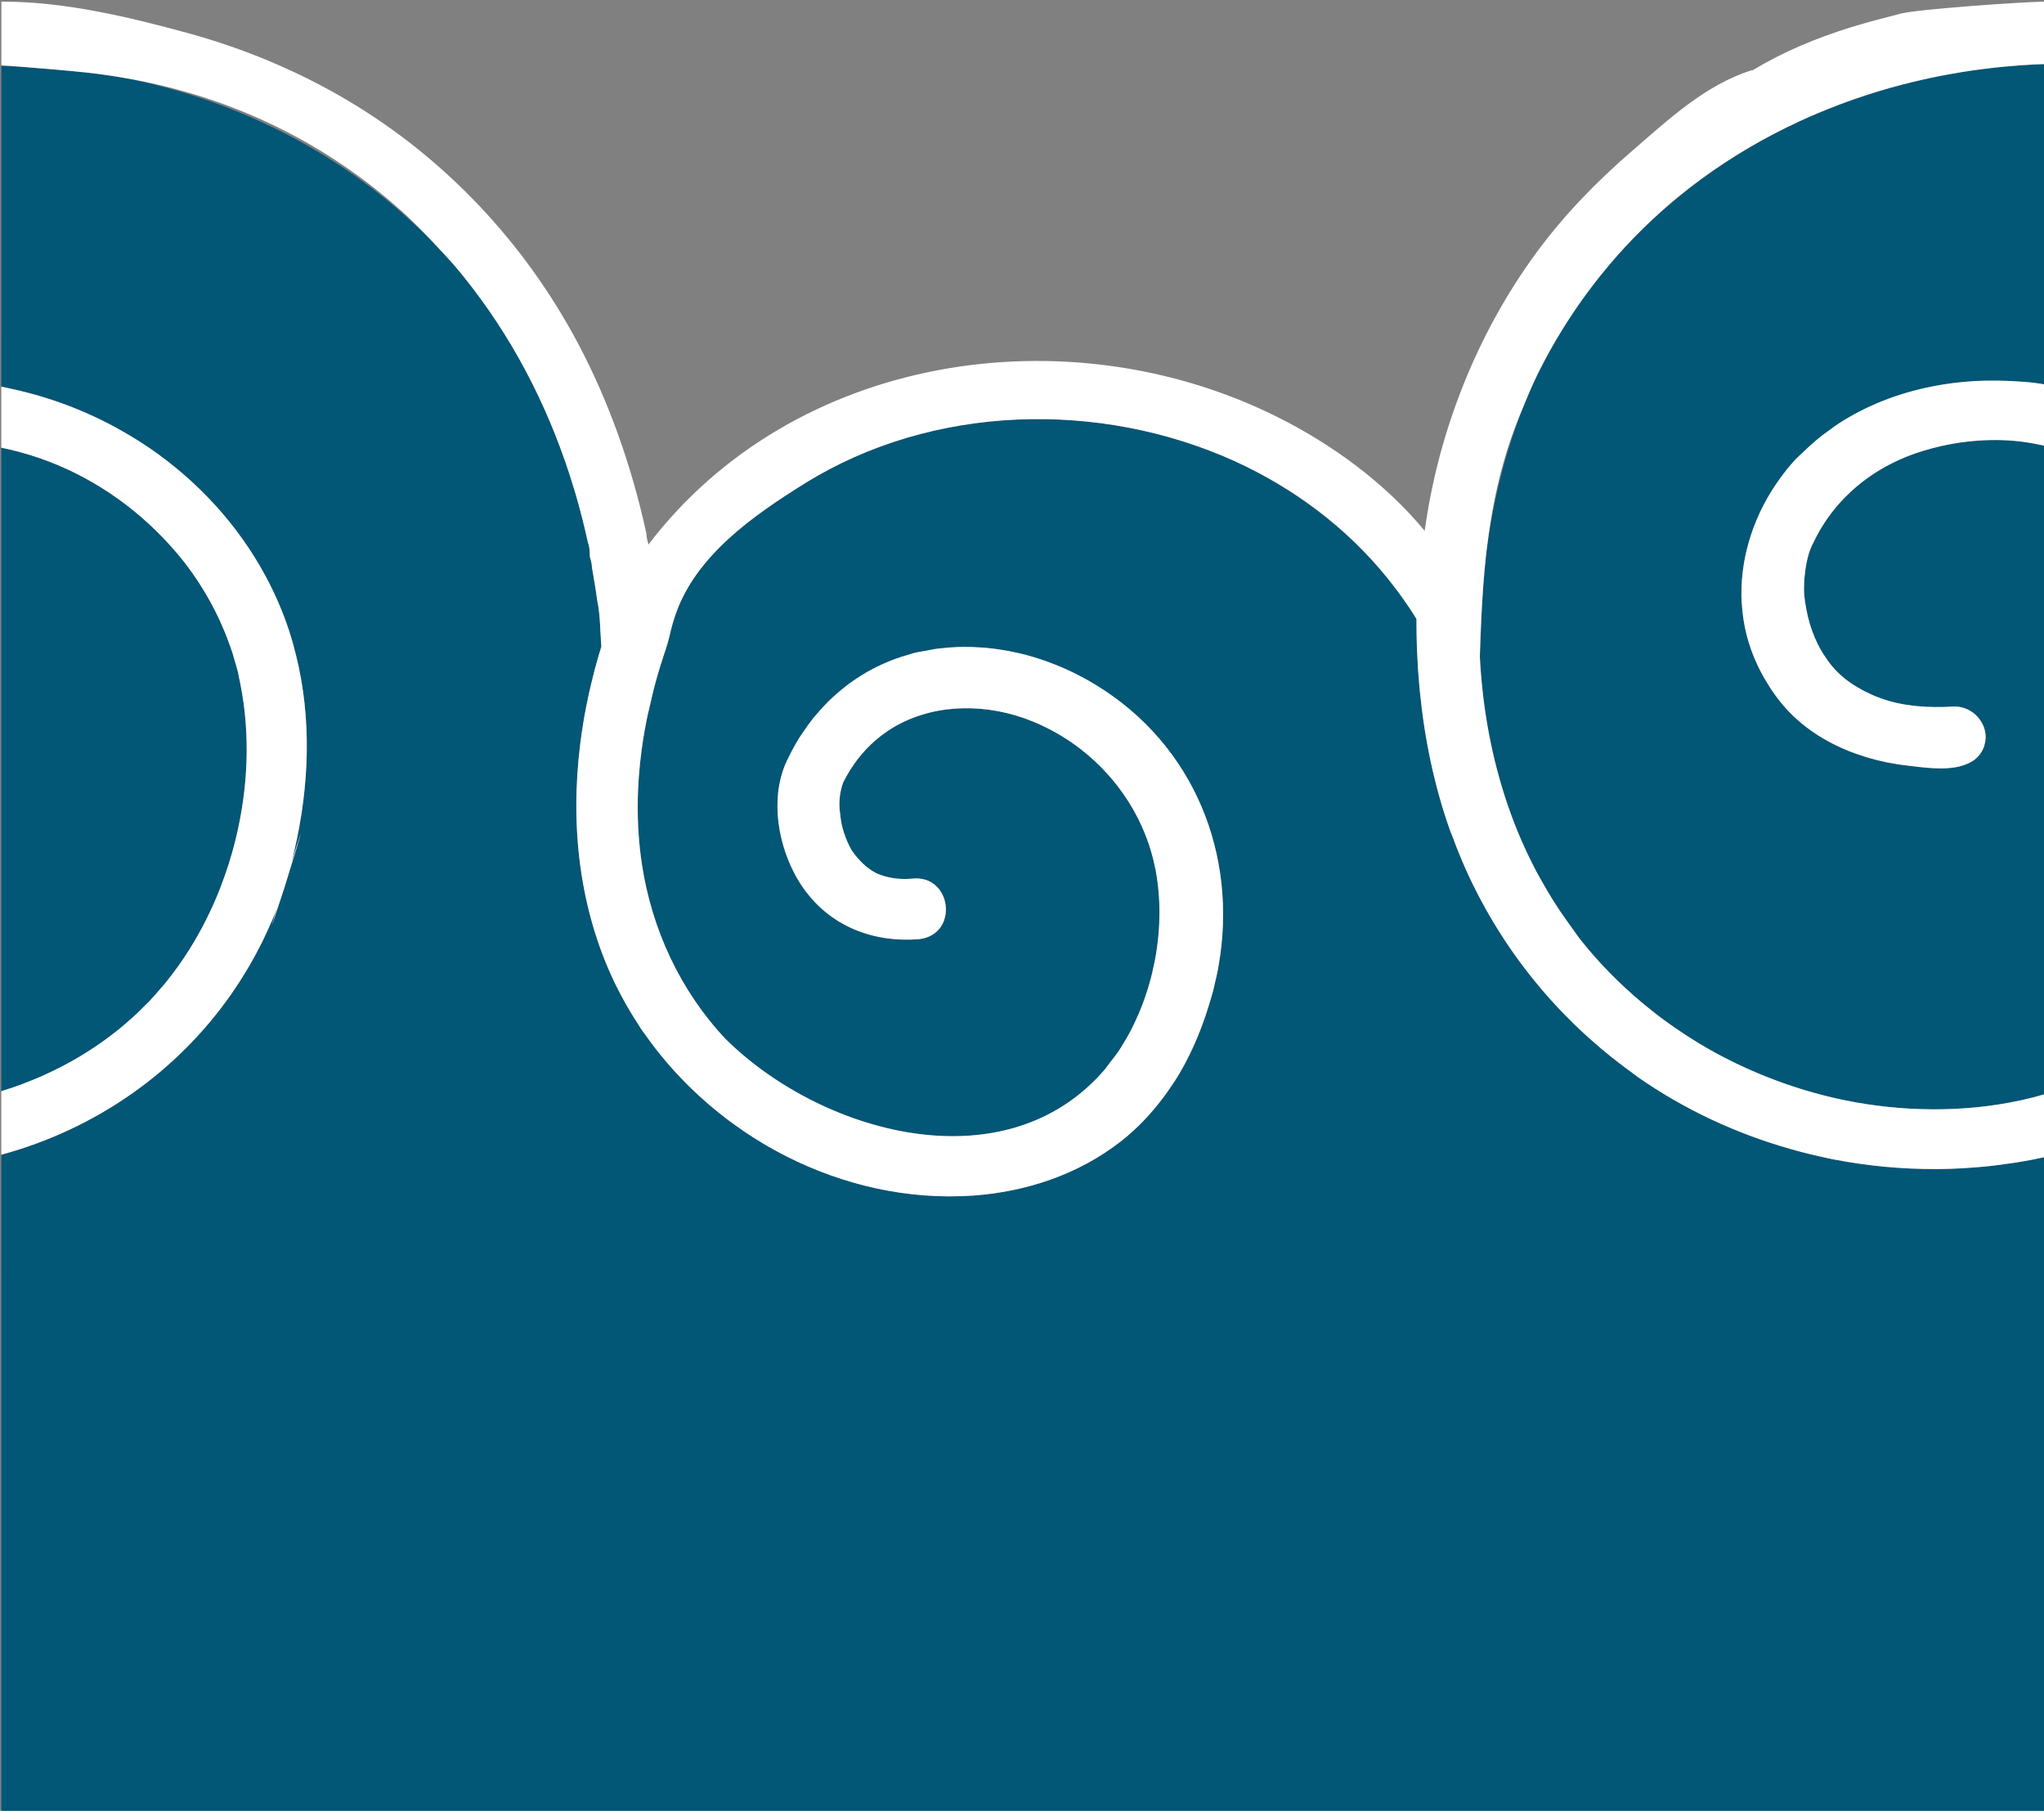<svg xmlns="http://www.w3.org/2000/svg" xmlns:xlink="http://www.w3.org/1999/xlink" version="1.1" x="0" y="0" viewBox="178.901 327 149 132" xml:space="preserve">
  <rect x="178.901" y="327" width="149" height="132" fill="#808080" stroke="none"/>
  <style type="text/css">
    
	.st0{fill:#025676;}
	.st1{fill:#FFFFFF;}

  </style>
  <g id="body">
    <path class="st0" d="M179 459.12h148.997v-47.779c-0.684 0.152-1.373 0.28-2.064 0.393 -0.317 0.052-0.635 0.09-0.952 0.133 -0.358 0.049-0.715 0.099-1.074 0.138 -0.424 0.045-0.848 0.08-1.273 0.111 -0.233 0.017-0.466 0.034-0.7 0.047 -0.502 0.027-1.005 0.047-1.507 0.054 -0.128 0.002-0.255 0.002-0.383 0.002 -2.461 0.01-4.92-0.217-7.336-0.678 -0.073-0.014-0.146-0.025-0.219-0.039 -0.377-0.074-0.751-0.165-1.126-0.25 -0.39-0.089-0.779-0.181-1.166-0.282 -0.247-0.064-0.492-0.134-0.737-0.203 -3.98-1.125-7.782-2.887-11.193-5.277 -0.134-0.094-0.257-0.201-0.39-0.296 -5.263-3.79-9.406-8.831-12.068-14.701 -0.107-0.235-0.209-0.472-0.311-0.71 -0.252-0.588-0.485-1.185-0.707-1.788 -0.064-0.174-0.143-0.342-0.205-0.517 -1.142-3.25-1.839-6.637-2.177-10.061 -0.014-0.138-0.027-0.276-0.039-0.414 -0.034-0.381-0.067-0.763-0.092-1.145 -0.018-0.277-0.033-0.555-0.046-0.832 -0.014-0.276-0.03-0.551-0.039-0.826 -0.019-0.576-0.032-1.153-0.032-1.729v-0.35c-0.339-0.558-0.704-1.093-1.078-1.62 -0.203-0.284-0.415-0.563-0.629-0.839 -0.14-0.183-0.283-0.363-0.427-0.542 -2.101-2.572-4.661-4.771-7.474-6.528 -1.165-0.728-2.38-1.379-3.627-1.969 -9.874-4.479-22.065-4.161-31.353 1.613 -3.803 2.364-7.915 5.266-9.402 9.495 -0.1 0.284-0.178 0.536-0.244 0.768 -0.001 0.004-0.002 0.007-0.003 0.011 -0.195 0.69-0.277 1.196-0.479 1.79 -0.277 0.811-0.53 1.63-0.758 2.456 -0.161 0.585-0.294 1.178-0.428 1.77 -0.051 0.224-0.113 0.444-0.16 0.669 -0.165 0.796-0.305 1.597-0.414 2.403 -0.377 2.773-0.41 5.601 0.007 8.372 0.179 1.186 0.442 2.356 0.788 3.499s0.775 2.259 1.284 3.336c0.255 0.539 0.53 1.067 0.824 1.585 0.589 1.036 1.258 2.027 2.005 2.962 0.373 0.468 0.766 0.921 1.177 1.359 0.229 0.228 0.466 0.452 0.709 0.673 3.797 3.455 9.23 6.015 14.546 6.39 4.596 0.324 9.104-0.985 12.384-4.778 0.138-0.159 0.252-0.342 0.382-0.508 0.236-0.3 0.477-0.597 0.691-0.918 0.061-0.091 0.117-0.187 0.176-0.28 0.269-0.423 0.519-0.86 0.75-1.311 0.08-0.156 0.152-0.315 0.227-0.474 0.201-0.424 0.389-0.856 0.557-1.299 0.062-0.163 0.117-0.328 0.175-0.494 0.162-0.468 0.311-0.941 0.436-1.422 0.034-0.131 0.064-0.262 0.095-0.394 0.125-0.528 0.234-1.059 0.314-1.594 0.013-0.088 0.024-0.175 0.036-0.263 0.078-0.574 0.134-1.149 0.159-1.723 0.003-0.062 0.003-0.123 0.005-0.184 0.02-0.587 0.014-1.171-0.023-1.747 -0.004-0.064-0.011-0.127-0.016-0.191 -0.043-0.569-0.112-1.13-0.212-1.679 -0.005-0.026-0.005-0.054-0.01-0.08 -0.008-0.042-0.023-0.082-0.031-0.123 -0.68-3.459-2.65-6.528-5.395-8.67 -0.027-0.021-0.053-0.043-0.08-0.064 -0.43-0.331-0.882-0.637-1.347-0.92 -0.049-0.03-0.097-0.062-0.147-0.091 -0.45-0.267-0.917-0.508-1.396-0.727 -0.044-0.02-0.085-0.047-0.129-0.067 -0.045-0.02-0.092-0.035-0.138-0.055 -0.193-0.084-0.388-0.159-0.584-0.234 -0.111-0.042-0.221-0.089-0.333-0.128 -3.314-1.158-6.926-0.965-9.715 0.771 -0.066 0.041-0.129 0.088-0.195 0.131 -0.19 0.125-0.377 0.257-0.559 0.397 -0.096 0.074-0.188 0.152-0.281 0.23 -0.147 0.123-0.291 0.251-0.431 0.384 -0.099 0.094-0.197 0.191-0.292 0.29 -0.13 0.135-0.256 0.278-0.379 0.423 -0.089 0.105-0.179 0.209-0.265 0.32 -0.13 0.167-0.252 0.344-0.372 0.523 -0.068 0.1-0.139 0.195-0.203 0.299 -0.18 0.289-0.351 0.59-0.507 0.908 -0.22 0.6-0.37 1.42-0.22 2.32 0.07 0.89 0.37 1.79 0.82 2.61 0.52 0.75 1.12 1.35 1.87 1.72 0.74 0.3 1.49 0.45 2.54 0.37 1.453-0.172 2.322 0.844 2.457 1.945s-0.461 2.29-1.937 2.465c-3.325 0.267-6.451-0.929-8.41-3.686 -0.232-0.326-0.447-0.675-0.643-1.042 -1.372-2.569-1.808-6.012-0.437-8.572 0.241-0.503 0.513-0.985 0.805-1.452 0.079-0.127 0.171-0.244 0.253-0.368 0.226-0.338 0.459-0.669 0.711-0.985 0.093-0.117 0.195-0.226 0.292-0.34 0.266-0.313 0.542-0.616 0.833-0.903 0.089-0.087 0.181-0.17 0.271-0.255 0.323-0.301 0.658-0.587 1.008-0.855 0.074-0.057 0.148-0.112 0.223-0.168 0.382-0.281 0.779-0.541 1.191-0.782 0.058-0.034 0.115-0.069 0.174-0.102 0.431-0.243 0.875-0.461 1.335-0.656 0.056-0.024 0.109-0.05 0.165-0.073 0.439-0.18 0.891-0.334 1.354-0.467 0.094-0.027 0.183-0.062 0.278-0.087 0.063-0.017 0.122-0.042 0.186-0.058 0.305-0.076 0.613-0.118 0.92-0.175 0.226-0.042 0.451-0.097 0.677-0.129 0.112-0.016 0.225-0.026 0.337-0.039 0.454-0.053 0.909-0.09 1.364-0.104 0.099-0.003 0.198-0.004 0.297-0.005 0.459-0.005 0.917 0.01 1.374 0.043 0.094 0.007 0.189 0.01 0.283 0.019 0.501 0.045 1 0.113 1.495 0.201 0.073 0.013 0.145 0.026 0.217 0.04 0.52 0.099 1.036 0.219 1.546 0.364 0.026 0.007 0.052 0.016 0.078 0.023 1.643 0.475 3.227 1.178 4.694 2.072 7.201 4.386 10.382 12.435 8.958 20.488 -0.017 0.094-0.03 0.187-0.047 0.281 -0.064 0.336-0.147 0.672-0.227 1.008 -0.043 0.18-0.074 0.36-0.122 0.539 -0.018 0.067-0.041 0.133-0.059 0.2 -0.078 0.286-0.166 0.569-0.253 0.852 -0.08 0.261-0.16 0.521-0.248 0.779 -0.11 0.323-0.229 0.643-0.352 0.961 -0.064 0.165-0.126 0.331-0.194 0.494 -0.391 0.948-0.838 1.868-1.355 2.744 -0.01 0.017-0.02 0.034-0.03 0.051 -0.192 0.323-0.403 0.633-0.613 0.945 -0.179 0.265-0.365 0.524-0.557 0.779 -0.004 0.005-0.008 0.01-0.011 0.014 -0.879 1.165-1.889 2.236-3.073 3.159 -3.066 2.391-6.871 3.66-10.727 3.936 -0.61 0.044-1.219 0.062-1.828 0.059 -4.698-0.02-9.323-1.393-13.368-3.77 -0.055-0.032-0.109-0.067-0.164-0.1 -0.428-0.255-0.849-0.521-1.263-0.799 -0.128-0.086-0.253-0.176-0.38-0.264 -0.332-0.23-0.661-0.466-0.983-0.71 -0.189-0.143-0.373-0.292-0.558-0.44 -0.251-0.2-0.5-0.403-0.744-0.611 -0.232-0.198-0.457-0.403-0.682-0.608 -0.188-0.172-0.375-0.344-0.558-0.521 -0.254-0.245-0.501-0.496-0.745-0.75 -0.148-0.153-0.294-0.307-0.438-0.464 -0.254-0.277-0.501-0.559-0.744-0.846 -0.129-0.152-0.257-0.306-0.382-0.461 -0.233-0.288-0.459-0.581-0.68-0.878 -0.133-0.179-0.264-0.359-0.392-0.541 -0.102-0.144-0.212-0.283-0.311-0.429 -0.083-0.124-0.154-0.252-0.236-0.377 -0.175-0.268-0.344-0.539-0.508-0.811 -0.127-0.211-0.254-0.422-0.374-0.636 -0.208-0.37-0.407-0.743-0.596-1.119 -0.06-0.12-0.123-0.239-0.182-0.359 -2.618-5.422-3.288-11.5-2.551-17.466 0.001-0.011 0.003-0.023 0.004-0.034 0.069-0.554 0.152-1.106 0.245-1.657 0.011-0.066 0.021-0.132 0.032-0.198 0.086-0.494 0.184-0.986 0.288-1.477 0.023-0.108 0.043-0.217 0.067-0.325 0.102-0.461 0.215-0.92 0.332-1.377 0.031-0.123 0.059-0.247 0.092-0.369 0.151-0.568 0.312-1.133 0.486-1.693 -0.027-0.293-0.044-0.591-0.059-0.891 -0.027-0.526-0.05-1.057-0.107-1.579 -0.034-0.308-0.077-0.612-0.144-0.91 -0.08-0.68-0.23-1.5-0.38-2.39 0-0.23-0.07-0.53-0.15-0.75 0-0.26-0.02-0.48-0.04-0.66 -0.02-0.09-0.03-0.17-0.05-0.24 -0.02-0.06-0.04-0.11-0.06-0.15 -0.232-1.077-0.498-2.145-0.795-3.204 -0.014-0.049-0.026-0.099-0.04-0.148 -0.053-0.188-0.113-0.373-0.169-0.561 -1.594-5.305-4.056-10.282-7.4-14.646 -0.377-0.482-0.75-0.969-1.147-1.431 -0.028-0.033-0.055-0.066-0.082-0.098 -0.395-0.468-0.822-0.913-1.238-1.365 -6.101-6.437-14.164-10.702-22.924-12.418 -0.916-0.156-1.837-0.294-2.77-0.392 -1.62-0.169-3.243-0.305-4.867-0.429 -0.439-0.011-0.876-0.039-1.317-0.038v20.013h-0.003v3.35c0.229 0.043 0.454 0.099 0.682 0.147 2.834 0.608 5.543 1.628 8.055 3.049 0.045 0.025 0.089 0.052 0.134 0.077 0.328 0.188 0.653 0.379 0.974 0.581 0.314 0.197 0.626 0.396 0.933 0.606 0.019 0.013 0.038 0.024 0.057 0.037 0.006 0.004 0.012 0.009 0.018 0.013 3.496 2.411 6.408 5.583 8.406 9.292 0.018 0.034 0.036 0.069 0.055 0.104 0.653 1.227 1.209 2.51 1.65 3.845 0.204 0.617 0.376 1.24 0.53 1.867 0.065 0.266 0.127 0.532 0.184 0.799 1 4.7 0.673 9.597-0.523 14.256 0.029-0.091 0.057-0.179 0.085-0.267 0.687-2.149 1.034-3.172-0.57 2.006 -0.015 0.047-0.026 0.084-0.041 0.131 -0.056 0.173-0.102 0.313-0.153 0.467 -0.99 3.026-0.838 2.488-0.359 0.947 -0.061 0.159-0.118 0.32-0.181 0.478 -0.148 0.368-0.311 0.727-0.473 1.087 -0.122 0.272-0.245 0.543-0.375 0.81 -0.133 0.272-0.273 0.54-0.413 0.807 -0.193 0.367-0.393 0.729-0.601 1.087 -0.1 0.172-0.202 0.344-0.305 0.513 -0.294 0.482-0.601 0.954-0.92 1.416 -0.033 0.048-0.065 0.097-0.099 0.144 -3.968 5.67-9.848 9.814-16.746 11.689 -0.001 0-0.002 0.001-0.003 0.001v8.326H179V459.12zM180.461 406.047c0.115-0.043 0.227-0.091 0.341-0.135 0.375-0.145 0.748-0.294 1.115-0.455 0.109-0.048 0.216-0.101 0.325-0.15 0.37-0.169 0.737-0.344 1.099-0.53 0.101-0.052 0.2-0.107 0.3-0.16 0.361-0.192 0.719-0.392 1.07-0.601 0.101-0.06 0.201-0.122 0.302-0.184 0.338-0.208 0.671-0.425 0.999-0.649 0.111-0.076 0.222-0.152 0.332-0.23 0.302-0.214 0.598-0.437 0.89-0.665 0.128-0.1 0.257-0.199 0.383-0.302 0.259-0.211 0.51-0.43 0.76-0.652 0.146-0.13 0.294-0.257 0.437-0.391 0.223-0.208 0.437-0.425 0.651-0.642 0.123-0.124 0.254-0.241 0.374-0.369 0.028-0.03 0.053-0.062 0.081-0.092 0.226-0.241 0.442-0.494 0.658-0.746 0.111-0.13 0.228-0.254 0.336-0.386 0.656-0.801 1.265-1.651 1.821-2.54 0.841-1.345 1.563-2.782 2.16-4.276 0.042-0.105 0.08-0.212 0.12-0.318 0.398-1.034 0.735-2.094 1.01-3.17 0.02-0.08 0.037-0.161 0.057-0.242 0.917-3.727 1.073-7.626 0.349-11.274 -0.026-0.129-0.052-0.257-0.079-0.385 -0.039-0.182-0.069-0.368-0.113-0.548 -0.07-0.287-0.16-0.567-0.242-0.849 -0.048-0.167-0.09-0.335-0.143-0.5 -0.078-0.243-0.168-0.482-0.255-0.722 -0.813-2.248-2.006-4.352-3.511-6.218 -0.006-0.007-0.011-0.015-0.017-0.022 -0.259-0.321-0.533-0.629-0.81-0.936 -0.159-0.177-0.322-0.349-0.486-0.521 -0.142-0.148-0.287-0.292-0.433-0.437 -2.794-2.763-6.29-4.826-10.085-5.822 -0.417-0.109-0.836-0.214-1.259-0.298v46.913c0.021-0.007 0.042-0.015 0.063-0.021C179.531 406.377 179.998 406.219 180.461 406.047zM325.644 331.807c-0.421 0.034-0.842 0.07-1.261 0.115 -0.208 0.022-0.416 0.049-0.624 0.074 -0.401 0.049-0.801 0.101-1.2 0.159 -0.204 0.03-0.408 0.062-0.612 0.095 -0.412 0.066-0.824 0.138-1.235 0.216 -0.183 0.034-0.365 0.069-0.548 0.105 -0.452 0.091-0.903 0.19-1.352 0.294 -0.138 0.032-0.276 0.062-0.413 0.095 -0.544 0.131-1.086 0.273-1.624 0.424 -0.044 0.012-0.088 0.023-0.132 0.035 -1.19 0.337-2.365 0.724-3.523 1.156 -0.076 0.028-0.151 0.06-0.227 0.089 -0.956 0.363-1.9 0.755-2.826 1.185 -0.01 0.005-0.02 0.01-0.031 0.015 -4.781 2.224-9.125 5.336-12.709 9.183 -0.147 0.159-0.291 0.321-0.435 0.483 -0.453 0.503-0.885 1.024-1.312 1.551 -0.363 0.452-0.717 0.912-1.06 1.38 -0.218 0.296-0.43 0.598-0.639 0.901 -1.019 1.477-1.94 3.022-2.747 4.628 -0.057 0.115-0.117 0.23-0.172 0.346 -0.075 0.152-0.144 0.307-0.217 0.46 -0.248 0.523-0.465 1.062-0.691 1.597 -1.358 3.33-2.238 6.813-2.737 10.382 -0.007 0.058-0.016 0.115-0.023 0.173 -0.024 0.173-0.042 0.348-0.064 0.522 -0.081 0.735-0.145 1.474-0.2 2.214 -0.009 0.116-0.015 0.231-0.024 0.347 -0.048 0.695-0.089 1.392-0.122 2.091l0 0c-0.042 0.906-0.078 1.815-0.104 2.729 0 0.004 0 0.008 0 0.011 0 0.01 0 0.01 0 0.02 0.043 0.871 0.118 1.741 0.215 2.608 0.009 0.082 0.017 0.165 0.026 0.247 0.429 3.624 1.341 7.182 2.781 10.513 0.036 0.083 0.077 0.164 0.114 0.248 0.303 0.687 0.633 1.362 0.982 2.028 0.169 0.323 0.356 0.637 0.536 0.954 0.225 0.395 0.454 0.788 0.696 1.174 0.308 0.492 0.638 0.971 0.974 1.447 0.146 0.207 0.292 0.413 0.443 0.616 0.177 0.238 0.334 0.488 0.518 0.722 1.343 1.703 2.863 3.249 4.514 4.634 0.081 0.068 0.162 0.137 0.244 0.204 0.553 0.455 1.12 0.893 1.702 1.31 0.197 0.141 0.396 0.279 0.595 0.415 0.533 0.365 1.073 0.719 1.626 1.052 0.371 0.223 0.746 0.439 1.126 0.648 0.039 0.021 0.077 0.043 0.116 0.065 0.329 0.18 0.663 0.35 0.999 0.519 0.147 0.074 0.293 0.147 0.441 0.219 0.262 0.127 0.527 0.249 0.793 0.37 0.239 0.108 0.479 0.213 0.72 0.315 0.201 0.086 0.404 0.17 0.607 0.252 0.321 0.129 0.645 0.252 0.97 0.371 0.145 0.053 0.29 0.108 0.436 0.16 0.393 0.138 0.789 0.268 1.187 0.391 0.096 0.03 0.19 0.062 0.286 0.091 0.464 0.14 0.93 0.269 1.399 0.389 0.042 0.011 0.084 0.024 0.127 0.034 0.486 0.122 0.974 0.234 1.465 0.334 0.006 0.001 0.012 0.002 0.018 0.003 4.088 0.83 8.572 0.903 12.708 0.008 0.04-0.009 0.081-0.015 0.121-0.024 0.585-0.129 1.164-0.278 1.732-0.447v-47.244c-0.176-0.046-0.362-0.075-0.543-0.114 -2.207-0.475-4.695-0.397-6.985 0.11 -0.031 0.007-0.063 0.011-0.093 0.018 -0.025 0.006-0.049 0.014-0.074 0.02 -0.806 0.187-1.586 0.423-2.316 0.707 -0.358 0.139-0.708 0.295-1.05 0.464 -0.017 0.008-0.035 0.015-0.052 0.023 -0.01 0.005-0.02 0.012-0.031 0.017 -2.499 1.247-4.558 3.244-5.761 5.802 -0.13 0.24-0.24 0.509-0.333 0.798 -0.002 0.006-0.004 0.012-0.006 0.018 -0.072 0.226-0.124 0.473-0.174 0.721 -0.055 0.275-0.093 0.56-0.12 0.853 -0.008 0.089-0.023 0.174-0.029 0.264 -0.025 0.38-0.032 0.768-0.011 1.157 0.149 1.419 0.523 2.839 1.271 4.109 0.079 0.15 0.187 0.286 0.279 0.43 0.518 0.807 1.226 1.517 2.169 2.097 0.31 0.19 0.633 0.374 0.991 0.536 0.291 0.145 0.592 0.266 0.897 0.375 0.003 0.001 0.006 0.002 0.009 0.003 1.655 0.592 3.494 0.694 5.224 0.593h0c0.223-0.013 0.437 0.008 0.64 0.056 0.009 0.002 0.018 0.005 0.027 0.007 1.013 0.251 1.73 1.192 1.722 2.188 0 0.036-0.007 0.07-0.009 0.106 -0.009 0.15-0.037 0.301-0.081 0.45 -0.011 0.039-0.018 0.077-0.031 0.116 -0.064 0.177-0.157 0.351-0.277 0.519 -0.009 0.013-0.011 0.026-0.021 0.039 -0.009 0.012-0.022 0.018-0.031 0.03 -0.12 0.154-0.258 0.286-0.41 0.399 -0.048 0.036-0.102 0.063-0.153 0.095 -0.075 0.047-0.157 0.085-0.237 0.124 -1.169 0.568-2.856 0.363-4.093 0.214 -0.112-0.013-0.231-0.028-0.335-0.04 -0.497-0.056-0.992-0.134-1.484-0.232 -0.023-0.005-0.047-0.008-0.07-0.013 -0.475-0.097-0.945-0.216-1.408-0.354 -0.052-0.016-0.104-0.032-0.156-0.049 -0.937-0.29-1.843-0.664-2.693-1.13 -0.029-0.016-0.058-0.031-0.087-0.047 -0.431-0.241-0.849-0.503-1.247-0.792 -0.004-0.003-0.008-0.007-0.013-0.01 -0.394-0.286-0.768-0.598-1.124-0.932 -0.019-0.018-0.039-0.034-0.057-0.052 -0.336-0.32-0.65-0.667-0.946-1.031 -0.054-0.066-0.105-0.135-0.158-0.203 -0.285-0.369-0.555-0.754-0.794-1.167 -0.002-0.003-0.005-0.006-0.006-0.009 -0.27-0.422-0.499-0.857-0.709-1.297 -0.021-0.044-0.04-0.089-0.061-0.134 -0.623-1.349-0.973-2.766-1.075-4.2 -0.015-0.207-0.033-0.415-0.038-0.623 -0.001-0.048-0.001-0.096-0.001-0.144 -0.032-3.018 1.005-6.041 2.826-8.533 0.354-0.484 0.73-0.954 1.141-1.394 0.162-0.173 0.343-0.32 0.512-0.485 0.134-0.131 0.27-0.261 0.408-0.387 0.27-0.246 0.542-0.488 0.826-0.714 0.216-0.172 0.439-0.334 0.662-0.495 0.216-0.156 0.425-0.321 0.648-0.466 1.029-0.671 2.123-1.235 3.266-1.688 0.011-0.004 0.022-0.008 0.033-0.013 2.371-0.934 4.936-1.411 7.49-1.466 1.153-0.025 2.612 0.037 3.661 0.175 0.251 0.033 0.486 0.069 0.68 0.111V331.67c-0.601 0.018-1.202 0.05-1.802 0.091C326.011 331.774 325.828 331.792 325.644 331.807z"/>
  </g>
  <g id="outlines">
    <path class="st1" d="M323.656 354.75c-2.554 0.054-5.119 0.531-7.49 1.466 -0.011 0.004-0.022 0.008-0.033 0.013 -1.143 0.453-2.237 1.018-3.266 1.688 -0.223 0.145-0.432 0.31-0.648 0.466 -0.223 0.161-0.446 0.322-0.662 0.495 -0.284 0.227-0.556 0.468-0.826 0.714 -0.138 0.126-0.274 0.256-0.408 0.387 -0.168 0.165-0.35 0.312-0.512 0.485 -0.411 0.44-0.787 0.91-1.141 1.394 -1.821 2.492-2.858 5.515-2.826 8.533 0 0.048 0 0.096 0.001 0.144 0.005 0.208 0.023 0.415 0.038 0.623 0.102 1.433 0.451 2.851 1.075 4.2 0.021 0.045 0.039 0.09 0.061 0.134 0.21 0.44 0.439 0.875 0.709 1.297 0.002 0.003 0.005 0.006 0.006 0.009 0.24 0.414 0.509 0.798 0.794 1.167 0.052 0.068 0.104 0.136 0.158 0.203 0.296 0.365 0.609 0.711 0.946 1.031 0.019 0.018 0.039 0.034 0.057 0.052 0.356 0.334 0.73 0.646 1.124 0.932 0.004 0.003 0.008 0.007 0.013 0.01 0.399 0.289 0.816 0.551 1.247 0.792 0.029 0.016 0.058 0.031 0.087 0.047 0.85 0.467 1.756 0.841 2.693 1.13 0.052 0.016 0.104 0.033 0.156 0.049 0.463 0.138 0.933 0.257 1.408 0.354 0.023 0.005 0.047 0.009 0.07 0.013 0.491 0.098 0.987 0.177 1.484 0.232 0.104 0.012 0.222 0.026 0.335 0.04 1.237 0.149 2.924 0.354 4.093-0.214 0.081-0.039 0.162-0.077 0.237-0.124 0.051-0.032 0.105-0.059 0.153-0.095 0.152-0.113 0.29-0.245 0.41-0.399 0.009-0.012 0.022-0.018 0.031-0.03 0.009-0.012 0.012-0.026 0.021-0.039 0.12-0.168 0.212-0.342 0.277-0.519 0.014-0.039 0.02-0.077 0.031-0.116 0.044-0.15 0.072-0.3 0.081-0.45 0.002-0.036 0.009-0.071 0.009-0.106 0.008-0.996-0.71-1.937-1.722-2.188 -0.009-0.002-0.018-0.005-0.027-0.007 -0.203-0.048-0.417-0.069-0.64-0.056h0c-1.73 0.102-3.569-0.001-5.224-0.593 -0.003-0.001-0.006-0.002-0.009-0.003 -0.305-0.11-0.607-0.23-0.897-0.375 -0.359-0.163-0.682-0.346-0.991-0.536 -0.943-0.58-1.651-1.289-2.169-2.097 -0.092-0.144-0.199-0.28-0.279-0.43 -0.748-1.27-1.121-2.689-1.271-4.109 -0.021-0.39-0.013-0.777 0.011-1.157 0.006-0.09 0.021-0.175 0.029-0.264 0.028-0.293 0.065-0.578 0.12-0.853 0.05-0.248 0.102-0.495 0.174-0.721 0.002-0.006 0.004-0.012 0.006-0.018 0.093-0.289 0.204-0.557 0.333-0.798 1.202-2.558 3.262-4.555 5.761-5.802 0.01-0.005 0.02-0.012 0.031-0.017 0.017-0.008 0.035-0.015 0.052-0.023 0.343-0.168 0.692-0.324 1.05-0.464 0.729-0.284 1.51-0.52 2.316-0.707 0.025-0.006 0.049-0.014 0.074-0.02 0.031-0.007 0.063-0.011 0.093-0.018 2.29-0.507 4.778-0.585 6.985-0.11 0.181 0.039 0.366 0.068 0.543 0.114v-4.467 -0.004c-0.193-0.042-0.428-0.078-0.68-0.111C326.268 354.787 324.808 354.725 323.656 354.75zM179.738 331.811c0.193 0.014 0.386 0.031 0.579 0.046 1.624 0.125 3.247 0.26 4.867 0.429 0.933 0.097 1.854 0.236 2.77 0.392 7.377 1.257 14.176 4.402 19.875 9.399 1.085 0.951 2.085 1.971 3.049 3.019 0.416 0.453 0.843 0.897 1.238 1.365 0.028 0.033 0.055 0.066 0.082 0.098 0.397 0.462 0.77 0.949 1.147 1.431 3.345 4.364 5.806 9.341 7.4 14.646 0.055 0.187 0.115 0.373 0.169 0.561 0.014 0.049 0.026 0.099 0.04 0.148 0.301 1.057 0.572 2.125 0.805 3.204 0.02 0.04 0.04 0.09 0.05 0.15 0.02 0.07 0.03 0.15 0.05 0.24 0.02 0.18 0.04 0.4 0.04 0.66 0.08 0.22 0.15 0.52 0.15 0.75 0.15 0.89 0.3 1.71 0.38 2.39 0.067 0.298 0.11 0.603 0.144 0.91 0.057 0.522 0.08 1.053 0.107 1.579 0.015 0.3 0.032 0.597 0.059 0.891 -0.174 0.561-0.335 1.125-0.486 1.693 -0.033 0.123-0.06 0.246-0.092 0.369 -0.117 0.458-0.23 0.916-0.332 1.377 -0.024 0.108-0.044 0.217-0.067 0.325 -0.104 0.491-0.202 0.983-0.288 1.477 -0.011 0.066-0.021 0.132-0.032 0.198 -0.093 0.551-0.176 1.103-0.245 1.657 -0.001 0.011-0.003 0.023-0.004 0.034 -0.737 5.967-0.067 12.044 2.551 17.466 0.058 0.121 0.121 0.239 0.182 0.359 0.189 0.377 0.388 0.75 0.596 1.119 0.12 0.214 0.247 0.425 0.374 0.636 0.164 0.273 0.333 0.543 0.508 0.811 0.081 0.125 0.152 0.253 0.236 0.377 0.099 0.146 0.209 0.285 0.311 0.429 0.128 0.182 0.259 0.362 0.392 0.541 0.221 0.297 0.447 0.59 0.68 0.878 0.126 0.155 0.253 0.308 0.382 0.461 0.243 0.287 0.49 0.569 0.744 0.846 0.144 0.157 0.291 0.311 0.438 0.464 0.244 0.254 0.491 0.505 0.745 0.75 0.183 0.177 0.37 0.349 0.558 0.521 0.225 0.206 0.451 0.41 0.682 0.608 0.244 0.209 0.493 0.411 0.744 0.611 0.185 0.148 0.369 0.297 0.558 0.44 0.322 0.244 0.65 0.48 0.983 0.71 0.127 0.088 0.252 0.178 0.38 0.264 0.414 0.277 0.835 0.543 1.263 0.799 0.055 0.033 0.109 0.067 0.164 0.1 4.045 2.376 8.67 3.75 13.368 3.77 0.608 0.003 1.218-0.016 1.828-0.059 3.856-0.276 7.661-1.544 10.727-3.936 1.184-0.923 2.194-1.994 3.073-3.159 0.004-0.005 0.008-0.01 0.011-0.014 0.192-0.255 0.379-0.515 0.557-0.779 0.21-0.311 0.422-0.621 0.613-0.945 0.01-0.017 0.02-0.034 0.03-0.051 0.517-0.877 0.964-1.797 1.355-2.744 0.067-0.163 0.13-0.329 0.194-0.494 0.123-0.318 0.241-0.638 0.352-0.961 0.088-0.258 0.168-0.518 0.248-0.779 0.087-0.283 0.175-0.566 0.253-0.852 0.018-0.067 0.042-0.133 0.059-0.2 0.047-0.18 0.079-0.36 0.122-0.539 0.08-0.336 0.163-0.672 0.227-1.008 0.018-0.094 0.031-0.187 0.047-0.281 1.424-8.053-1.758-16.102-8.958-20.488 -1.467-0.894-3.051-1.597-4.694-2.072 -0.026-0.008-0.052-0.016-0.078-0.023 -0.51-0.145-1.026-0.265-1.546-0.364 -0.072-0.014-0.145-0.027-0.217-0.04 -0.495-0.088-0.994-0.156-1.495-0.201 -0.094-0.008-0.188-0.012-0.283-0.019 -0.457-0.033-0.915-0.048-1.374-0.043 -0.099 0.001-0.198 0.003-0.297 0.005 -0.455 0.014-0.91 0.05-1.364 0.104 -0.112 0.013-0.225 0.023-0.337 0.039 -0.227 0.032-0.451 0.087-0.677 0.129 -0.307 0.057-0.615 0.099-0.92 0.175 -0.064 0.016-0.123 0.041-0.186 0.058 -0.095 0.025-0.184 0.06-0.278 0.087 -0.463 0.134-0.915 0.288-1.354 0.467 -0.056 0.023-0.11 0.05-0.165 0.073 -0.459 0.195-0.904 0.413-1.335 0.656 -0.059 0.033-0.116 0.068-0.174 0.102 -0.411 0.24-0.808 0.5-1.191 0.782 -0.075 0.055-0.15 0.111-0.223 0.168 -0.35 0.269-0.685 0.554-1.008 0.855 -0.091 0.085-0.183 0.167-0.271 0.255 -0.291 0.287-0.567 0.59-0.833 0.903 -0.097 0.114-0.198 0.223-0.292 0.34 -0.252 0.315-0.484 0.647-0.711 0.985 -0.083 0.124-0.174 0.241-0.253 0.368 -0.292 0.467-0.564 0.949-0.805 1.452 -1.371 2.56-0.935 6.004 0.437 8.572 0.196 0.367 0.411 0.716 0.643 1.042 1.959 2.757 5.085 3.952 8.41 3.686 1.477-0.174 2.073-1.363 1.937-2.465s-1.004-2.117-2.457-1.945c-1.05 0.08-1.8-0.07-2.54-0.37 -0.75-0.37-1.35-0.97-1.87-1.72 -0.45-0.82-0.75-1.72-0.82-2.61 -0.15-0.9 0-1.72 0.22-2.32 0.156-0.318 0.327-0.619 0.507-0.908 0.065-0.104 0.136-0.199 0.203-0.299 0.121-0.179 0.243-0.356 0.372-0.523 0.086-0.11 0.176-0.214 0.265-0.32 0.124-0.145 0.249-0.288 0.379-0.423 0.096-0.1 0.193-0.196 0.292-0.29 0.14-0.133 0.284-0.261 0.431-0.384 0.093-0.078 0.186-0.156 0.281-0.23 0.182-0.14 0.369-0.272 0.559-0.397 0.065-0.043 0.128-0.089 0.195-0.131 2.789-1.737 6.401-1.929 9.715-0.771 0.112 0.039 0.222 0.086 0.333 0.128 0.196 0.074 0.391 0.15 0.584 0.234 0.046 0.02 0.092 0.035 0.138 0.055 0.045 0.02 0.085 0.047 0.129 0.067 0.478 0.219 0.946 0.46 1.396 0.727 0.05 0.03 0.098 0.061 0.147 0.091 0.466 0.284 0.917 0.589 1.347 0.92 0.027 0.021 0.053 0.043 0.08 0.064 2.745 2.142 4.715 5.212 5.395 8.67 0.008 0.042 0.023 0.081 0.031 0.123 0.005 0.026 0.005 0.054 0.01 0.08 0.1 0.549 0.169 1.11 0.212 1.679 0.005 0.064 0.011 0.127 0.016 0.191 0.037 0.576 0.043 1.16 0.023 1.747 -0.002 0.062-0.003 0.123-0.005 0.184 -0.025 0.573-0.081 1.148-0.159 1.723 -0.012 0.088-0.022 0.175-0.036 0.263 -0.08 0.535-0.189 1.067-0.314 1.594 -0.031 0.132-0.061 0.263-0.095 0.394 -0.125 0.481-0.274 0.954-0.436 1.422 -0.057 0.165-0.113 0.33-0.175 0.494 -0.168 0.443-0.356 0.875-0.557 1.299 -0.075 0.159-0.148 0.318-0.227 0.474 -0.231 0.452-0.482 0.889-0.75 1.311 -0.059 0.093-0.115 0.188-0.176 0.28 -0.214 0.322-0.455 0.618-0.691 0.918 -0.131 0.166-0.245 0.349-0.382 0.508 -3.28 3.793-7.788 5.102-12.384 4.778 -5.315-0.375-10.749-2.935-14.546-6.39 -0.243-0.221-0.48-0.445-0.709-0.673 -0.412-0.438-0.804-0.892-1.177-1.359 -0.746-0.935-1.415-1.926-2.005-2.962 -0.295-0.518-0.57-1.047-0.824-1.585 -0.509-1.077-0.938-2.193-1.284-3.336s-0.609-2.313-0.788-3.499c-0.417-2.771-0.385-5.598-0.007-8.372 0.11-0.806 0.25-1.607 0.414-2.403 0.047-0.225 0.109-0.445 0.16-0.669 0.134-0.592 0.267-1.185 0.428-1.77 0.228-0.826 0.481-1.645 0.758-2.456 0.203-0.594 0.285-1.099 0.479-1.79 0.001-0.004 0.002-0.007 0.003-0.011 0.066-0.232 0.144-0.484 0.244-0.768 1.487-4.229 5.6-7.13 9.402-9.495 9.287-5.774 21.479-6.092 31.353-1.613 4.283 1.943 8.117 4.8 11.1 8.497 0.144 0.179 0.287 0.359 0.427 0.542 0.213 0.277 0.426 0.553 0.629 0.839 0.374 0.527 0.739 1.062 1.078 1.62v0.35c0 0.576 0.012 1.153 0.032 1.729 0.009 0.276 0.026 0.551 0.039 0.826 0.014 0.277 0.028 0.555 0.046 0.832 0.025 0.382 0.058 0.763 0.092 1.145 0.012 0.138 0.026 0.276 0.039 0.414 0.338 3.424 1.035 6.811 2.177 10.061 0.062 0.176 0.14 0.343 0.205 0.517 0.222 0.603 0.456 1.2 0.707 1.788 0.102 0.238 0.205 0.475 0.311 0.71 2.662 5.869 6.804 10.911 12.068 14.701 0.133 0.096 0.256 0.202 0.39 0.296 3.411 2.389 7.213 4.151 11.193 5.277 0.245 0.069 0.49 0.139 0.737 0.203 0.387 0.101 0.776 0.193 1.166 0.282 0.375 0.085 0.749 0.176 1.126 0.25 0.073 0.014 0.146 0.025 0.219 0.039 2.416 0.46 4.875 0.688 7.336 0.678 0.128 0 0.255-0.001 0.383-0.002 0.503-0.007 1.005-0.026 1.507-0.054 0.233-0.013 0.466-0.03 0.7-0.047 0.425-0.031 0.849-0.066 1.273-0.111 0.359-0.038 0.716-0.089 1.074-0.138 0.318-0.043 0.636-0.082 0.952-0.133 0.691-0.112 1.379-0.241 2.064-0.393v-4.59c-0.569 0.169-1.147 0.317-1.732 0.447 -0.04 0.009-0.081 0.016-0.121 0.024 -4.136 0.895-8.62 0.822-12.708-0.008 -0.006-0.001-0.012-0.002-0.018-0.003 -0.491-0.1-0.98-0.212-1.465-0.334 -0.042-0.011-0.084-0.024-0.127-0.034 -0.469-0.12-0.936-0.249-1.399-0.389 -0.096-0.029-0.191-0.061-0.286-0.091 -0.398-0.124-0.794-0.253-1.187-0.391 -0.146-0.051-0.291-0.106-0.436-0.16 -0.325-0.119-0.649-0.242-0.97-0.371 -0.203-0.082-0.405-0.166-0.607-0.252 -0.241-0.103-0.482-0.207-0.72-0.315 -0.266-0.12-0.53-0.243-0.793-0.37 -0.148-0.072-0.294-0.145-0.441-0.219 -0.335-0.169-0.669-0.339-0.999-0.519 -0.039-0.021-0.077-0.043-0.116-0.065 -0.379-0.209-0.755-0.424-1.126-0.648 -0.553-0.333-1.093-0.687-1.626-1.052 -0.2-0.137-0.399-0.274-0.595-0.415 -0.582-0.417-1.148-0.855-1.702-1.31 -0.082-0.067-0.163-0.136-0.244-0.204 -1.651-1.385-3.171-2.931-4.514-4.634 -0.184-0.234-0.341-0.484-0.518-0.722 -0.151-0.203-0.297-0.41-0.443-0.616 -0.336-0.476-0.666-0.955-0.974-1.447 -0.242-0.386-0.471-0.779-0.696-1.174 -0.18-0.318-0.367-0.631-0.536-0.954 -0.349-0.666-0.678-1.341-0.982-2.028 -0.037-0.083-0.078-0.164-0.114-0.248 -1.44-3.331-2.351-6.889-2.781-10.513 -0.01-0.082-0.017-0.165-0.026-0.247 -0.097-0.867-0.172-1.736-0.215-2.608 0-0.01 0-0.01 0-0.02 0-0.006 0-0.009 0-0.015 0.028-0.975 0.002-0.069 0 0.001 0 0.003 0 0.014 0 0.013 0-0.004 0-0.008 0-0.011 0.026-0.914 0.061-1.823 0.104-2.729 0.033-0.699 0.073-1.396 0.122-2.091 0.008-0.116 0.015-0.232 0.024-0.347 0.055-0.74 0.119-1.478 0.2-2.214 0.022-0.174 0.041-0.348 0.064-0.522 0.007-0.058 0.016-0.115 0.023-0.173 0.283-2.284 0.712-4.549 1.405-6.8 0.376-1.222 0.836-2.41 1.332-3.582 0.226-0.534 0.443-1.073 0.691-1.597 0.073-0.153 0.142-0.308 0.217-0.46 0.056-0.116 0.115-0.23 0.172-0.346 0.808-1.606 1.728-3.151 2.747-4.628 0.21-0.303 0.421-0.604 0.639-0.901 0.343-0.468 0.697-0.928 1.06-1.38 0.426-0.527 0.859-1.048 1.312-1.551 0.144-0.162 0.288-0.323 0.435-0.483 1.71-1.853 3.601-3.547 5.654-5.045 2.209-1.612 4.577-2.99 7.055-4.138 0.01-0.005 0.02-0.01 0.031-0.015 0.926-0.43 1.87-0.822 2.826-1.185 0.076-0.029 0.151-0.06 0.227-0.089 1.158-0.433 2.333-0.818 3.523-1.156 0.044-0.012 0.088-0.023 0.132-0.035 0.539-0.151 1.081-0.292 1.624-0.424 0.137-0.033 0.276-0.063 0.413-0.095 0.449-0.104 0.9-0.203 1.352-0.294 0.182-0.037 0.365-0.071 0.548-0.105 0.411-0.077 0.822-0.149 1.235-0.216 0.204-0.033 0.408-0.065 0.612-0.095 0.399-0.059 0.8-0.111 1.2-0.159 0.208-0.025 0.416-0.052 0.624-0.074 0.42-0.045 0.841-0.082 1.261-0.115 0.184-0.015 0.367-0.033 0.551-0.046 0.6-0.041 1.201-0.073 1.802-0.091v-4.546h-0.229c-1.836 0.044-9.082 0.55-10.335 0.877 -1.217 0.318-2.435 0.624-3.636 0.999 -2.478 0.774-4.893 1.768-7.116 3.119 -0.07 0-0.07 0-0.07 0 -3.4 1.056-6.152 3.657-8.789 5.935 -2.575 2.224-4.931 4.655-6.946 7.403 -4.312 5.88-7.13 13.025-8.114 20.242 -2.883-3.487-6.753-6.318-10.786-8.324 -15.26-7.589-35.199-4.577-45.804 9.324 -0.08-0.3-0.15-0.6-0.15-0.82 -1.052-4.821-2.688-9.525-5.005-13.888 -3.863-7.273-9.665-13.455-16.757-17.66 -3.649-2.164-7.6-3.808-11.691-4.926 -4.282-1.17-8.93-2.278-13.392-2.282H179v4.634C179.246 331.776 179.492 331.793 179.738 331.811zM195.746 399.484c0.033-0.048 0.065-0.096 0.099-0.144 0.32-0.462 0.627-0.934 0.92-1.416 0.103-0.17 0.205-0.341 0.305-0.513 0.208-0.357 0.408-0.719 0.601-1.087 0.141-0.267 0.281-0.534 0.413-0.807 0.13-0.267 0.253-0.538 0.375-0.81 0.162-0.36 0.325-0.719 0.473-1.087 0.064-0.158 0.12-0.319 0.181-0.478 -0.48 1.541-0.631 2.079 0.359-0.947 0.05-0.154 0.096-0.294 0.153-0.467 0.015-0.048 0.026-0.085 0.041-0.131 1.603-5.178 1.257-4.155 0.57-2.006 -0.028 0.088-0.056 0.175-0.085 0.267 1.195-4.659 1.522-9.556 0.523-14.256 -0.057-0.267-0.119-0.533-0.184-0.799 -0.154-0.626-0.326-1.249-0.53-1.867 -0.441-1.335-0.997-2.619-1.65-3.845 -0.018-0.034-0.036-0.069-0.055-0.104 -1.997-3.709-4.91-6.881-8.406-9.292 -0.006-0.004-0.012-0.009-0.018-0.013 -0.019-0.013-0.038-0.024-0.057-0.037 -0.307-0.21-0.619-0.409-0.933-0.606 -0.321-0.201-0.646-0.393-0.974-0.581 -0.045-0.026-0.089-0.052-0.134-0.077 -2.512-1.421-5.221-2.441-8.055-3.049 -0.227-0.049-0.453-0.104-0.682-0.147v4.448c0.424 0.083 0.842 0.188 1.259 0.298 3.794 0.996 7.29 3.058 10.085 5.822 0.146 0.144 0.291 0.289 0.433 0.437 0.165 0.172 0.327 0.345 0.486 0.521 0.276 0.307 0.551 0.615 0.81 0.936 0.006 0.007 0.011 0.015 0.017 0.022 1.505 1.867 2.698 3.97 3.511 6.218 0.087 0.24 0.177 0.478 0.255 0.722 0.053 0.165 0.094 0.334 0.143 0.5 0.082 0.283 0.173 0.563 0.242 0.849 0.044 0.181 0.073 0.366 0.113 0.548 0.028 0.128 0.054 0.257 0.079 0.385 0.723 3.648 0.568 7.547-0.349 11.274 -0.02 0.08-0.037 0.161-0.057 0.242 -0.275 1.076-0.612 2.136-1.01 3.17 -0.041 0.106-0.078 0.213-0.12 0.318 -0.597 1.494-1.319 2.93-2.16 4.276 -0.556 0.89-1.164 1.739-1.821 2.54 -0.109 0.133-0.225 0.257-0.336 0.386 -0.216 0.252-0.432 0.504-0.658 0.746 -0.028 0.03-0.053 0.062-0.081 0.092 -0.121 0.127-0.251 0.244-0.374 0.369 -0.215 0.217-0.429 0.434-0.651 0.642 -0.143 0.133-0.291 0.261-0.437 0.391 -0.25 0.221-0.501 0.441-0.76 0.652 -0.126 0.103-0.255 0.202-0.383 0.302 -0.292 0.228-0.588 0.451-0.89 0.665 -0.11 0.078-0.221 0.154-0.332 0.23 -0.328 0.224-0.661 0.441-0.999 0.649 -0.1 0.062-0.201 0.124-0.302 0.184 -0.351 0.21-0.709 0.409-1.07 0.601 -0.1 0.053-0.199 0.108-0.3 0.16 -0.361 0.186-0.729 0.361-1.099 0.53 -0.109 0.05-0.216 0.102-0.325 0.15 -0.367 0.162-0.74 0.311-1.115 0.455 -0.114 0.044-0.226 0.093-0.341 0.135 -0.462 0.171-0.929 0.33-1.401 0.475 -0.021 0.007-0.042 0.015-0.063 0.021v4.63c0.001 0 0.002-0.001 0.003-0.001C185.898 409.298 191.779 405.154 195.746 399.484z"/>
  </g>
</svg>

